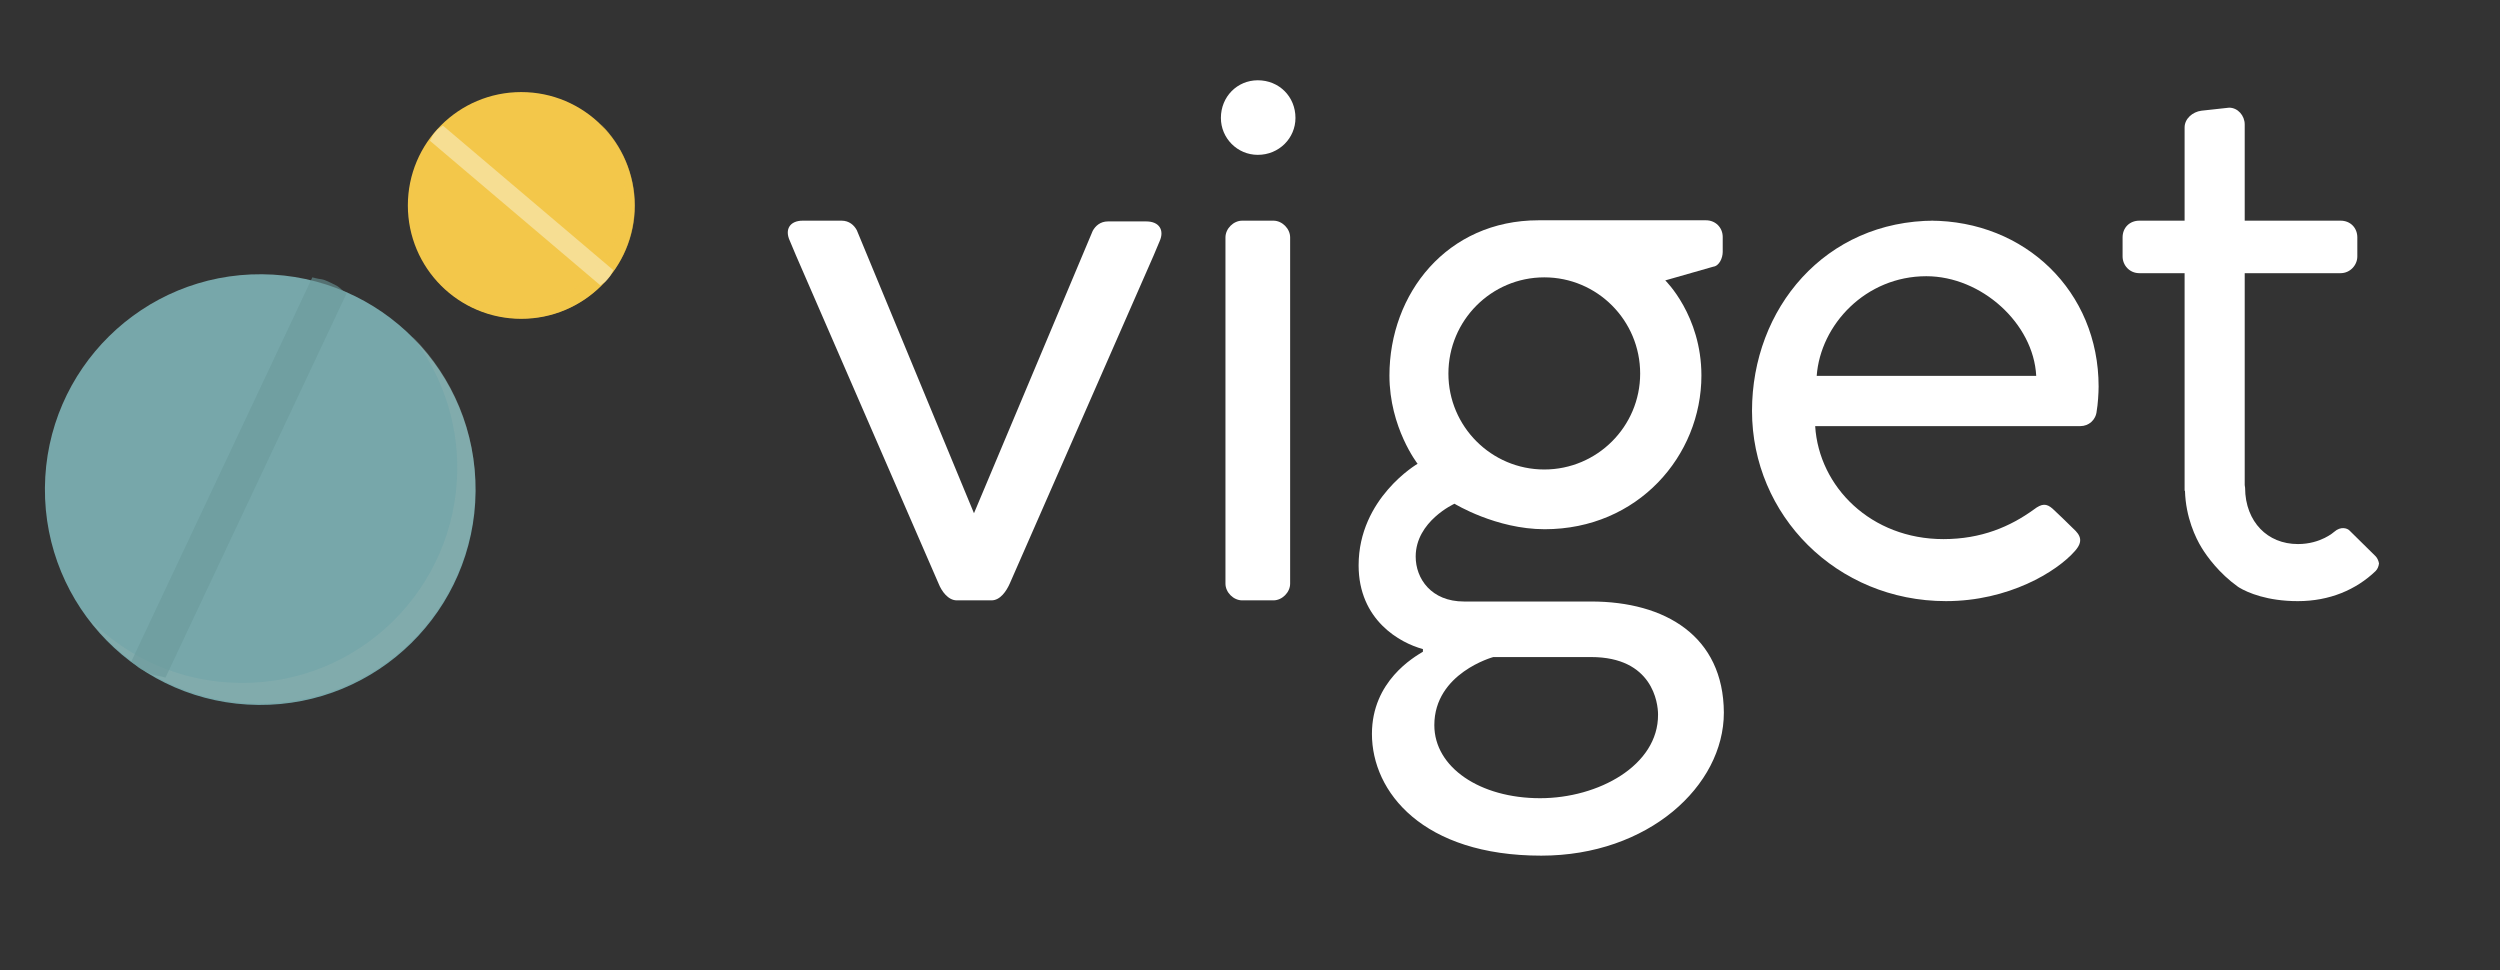 <?xml version="1.0" encoding="utf-8"?>
<!-- Generator: Adobe Illustrator 21.1.0, SVG Export Plug-In . SVG Version: 6.00 Build 0)  -->
<svg version="1.1" id="Layer_1" xmlns="http://www.w3.org/2000/svg" xmlns:xlink="http://www.w3.org/1999/xlink" x="0px" y="0px"
	 viewBox="0 0 657.1 255" style="enable-background:new 0 0 657.1 255;" xml:space="preserve">
<rect x="0" y="0" width="657.1" height="255" fill="#333333" stroke="none"/>
<style type="text/css">
	.st0{fill:#F3C74A;}
	.st1{opacity:0.53;}
	.st2{opacity:0.58;}
	.st3{fill:#F8EEC8;}
	.st4{fill:#77A7AA;}
	.st5{opacity:0.26;}
	.st6{fill:#9FB7B2;}
	.st7{opacity:0.6;}
	.st8{fill:#6A9A9B;}
	.st9{fill:#FFFFFF;}
</style>
<circle class="st0" cx="137" cy="54" r="29.8"/>
<g class="st1">
	<path class="st0" d="M158,32.7c3.9,5,6.3,11.4,6.3,18.3c0,16.4-13.3,29.8-29.8,29.8c-8.2,0-15.6-3.3-20.9-8.6
		c5.4,7,13.9,11.5,23.5,11.5c16.4,0,29.8-13.3,29.8-29.8C166.8,45.6,163.4,38.1,158,32.7z"/>
</g>
<g class="st2">
	<path class="st3" d="M113,37l44.8,38c1.2-1,1-0.5,2-1.7s0.6-0.9,1.4-2.3l-44.8-38c-1.2,1-1,0.5-2,1.7C113.3,36,113.8,35.7,113,37z"
		/>
</g>
<ellipse transform="matrix(8.074153e-03 -1 1 8.074153e-03 -60.747 196.047)" class="st4" cx="68.4" cy="128.6" rx="56.6" ry="56.6"/>
<g class="st5">
	<path class="st6" d="M108.5,88.5c7.4,9.7,11.8,21.8,11.7,34.9c-0.3,31.3-25.8,56.4-57,56.1c-15.5-0.1-29.5-6.5-39.7-16.7
		c10.2,13.3,26.3,22,44.4,22.1c31.3,0.3,56.8-24.9,57-56.1C125.1,113.1,118.8,98.9,108.5,88.5z"/>
</g>
<g class="st7">
	<path class="st8" d="M82.1,72.9l-47.6,101c2.4,1.7,1.4,1.5,4.2,2.8c2.8,1.3,2,0.6,4.8,1.4l47.6-101c-2.4-1.7-1.4-1.5-4.2-2.8
		C84.2,73,85,73.7,82.1,72.9z"/>
</g>
<path class="st9" d="M322.1,62.4c0-2.3,2.1-4.4,4.4-4.4h8.2c2.3,0,4.4,2.1,4.4,4.4v91c0,2.3-2.1,4.4-4.4,4.4h-8.2
	c-2.3,0-4.4-2.1-4.4-4.4V62.4"/>
<path class="st9" d="M507.3,58c25,0,44.3,18.6,44.3,43.6c0,1.7-0.2,4.8-0.5,6.4c-0.2,2.4-2.1,4-4.3,4h-69.7
	c1,16,14.7,29.7,33.7,29.7c10,0,17.6-3.3,23.8-7.8c2.1-1.6,3.3-1.6,4.9-0.2c1.7,1.6,3.7,3.5,5.4,5.2c2,1.8,2.7,3.4,0.5,5.9
	c-4.8,5.5-17.5,13.2-33.9,13.2c-28.8,0-51-22.6-51-50c0-26.9,19.2-50,48-50 M535.2,98.8c-0.7-13.8-14.4-26.2-28.9-26.2
	c-15.9,0-27.8,12.7-28.8,26.2H535.2z"/>
<path class="st9" d="M624.4,146.2l-6.9-6.8c-0.5-0.5-2.2-1.2-4,0.4c0,0-3.5,3.2-9.5,3.2c-4.1,0-7.5-1.5-9.9-4c-2.4-2.5-4-6.2-4-10.8
	c0-0.2-0.1-0.5-0.1-0.7V71.8h25.2c2.5,0,4.4-2.1,4.4-4.4v-5c0-2.5-1.8-4.4-4.4-4.4h-25.2V32.7c0-2.3-1.8-4.4-4.1-4.4l-7.3,0.8
	c-2.3,0.3-4.4,2.1-4.4,4.4V58h-11.9c-2.5,0-4.4,1.8-4.4,4.4v5c0,2.3,1.8,4.4,4.4,4.4h11.9V129h0.1c0.2,7,2.8,12.4,4.4,15
	c1.4,2.3,4.6,6.7,9.5,10.2v0c0.1,0.1,0.2,0.1,0.3,0.2c2.3,1.4,7.5,3.6,15.4,3.6h0.1c8.3,0,15.3-3,20.4-7.9c0.5-0.5,0.8-1.2,0.9-2
	C625.2,147.5,624.9,146.7,624.4,146.2"/>
<path class="st9" d="M301.3,58.2h-9l-1.1,0c-2,0-3.3,1.2-4,2.5L256,134.9l-30.8-74.4c-0.7-1.3-2-2.5-4-2.5l-1.1,0H211
	c-3.4,0-4.8,2.3-3.4,5.3l1.6,3.8l37.5,86.3c0.8,2,2.5,4.4,4.8,4.4h9.1c2.3,0,3.9-2.4,4.8-4.4l37.8-86.2l1.6-3.8
	C306.1,60.5,304.7,58.2,301.3,58.2"/>
<path class="st9" d="M418.2,158.1h-33.4c-8.6,0-12.7-6-12.7-11.8c0-9.3,10.2-13.9,10.2-13.9s10.9,6.7,23.7,6.7
	c24.5,0,41.2-19.3,41.2-40.4c0-15.8-9.5-25-9.5-25l12.6-3.6c1.6-0.2,2.5-2.3,2.5-3.9v-3.9c0-2.5-1.9-4.4-4.4-4.4h-44
	c-24.1,0-39.2,19.3-39.2,40.8c0,13.7,7.4,23.2,7.4,23.2s-15.5,9-15.5,26.7c0,14.4,10.9,20.4,16.9,22v0.7
	c-2.3,1.4-13.4,7.7-13.4,21.6c0,15.3,13.4,32,44.5,32c28.1,0,48-18.3,48-37.6C453,167.2,437.7,158.1,418.2,158.1 M405.9,72.9
	c13.9,0,25.2,11.3,25.2,25.3c0,13.9-11.3,25.2-25.2,25.2c-13.9,0-25.2-11.3-25.2-25.2C380.7,84.2,392,72.9,405.9,72.9z M404.8,209.8
	c-15.8,0-27.8-8.1-27.8-19.2c0-13.7,15.5-17.9,15.5-17.9h25.7c16.2,0,17.6,12.1,17.6,15.1C435.9,201.2,420.1,209.8,404.8,209.8z"/>
<path class="st9" d="M320.9,31c0-5.6,4.3-9.9,9.7-9.9c5.6,0,9.9,4.3,9.9,9.9c0,5.3-4.3,9.7-9.9,9.7C325.2,40.7,320.9,36.3,320.9,31"
	/>
</svg>

